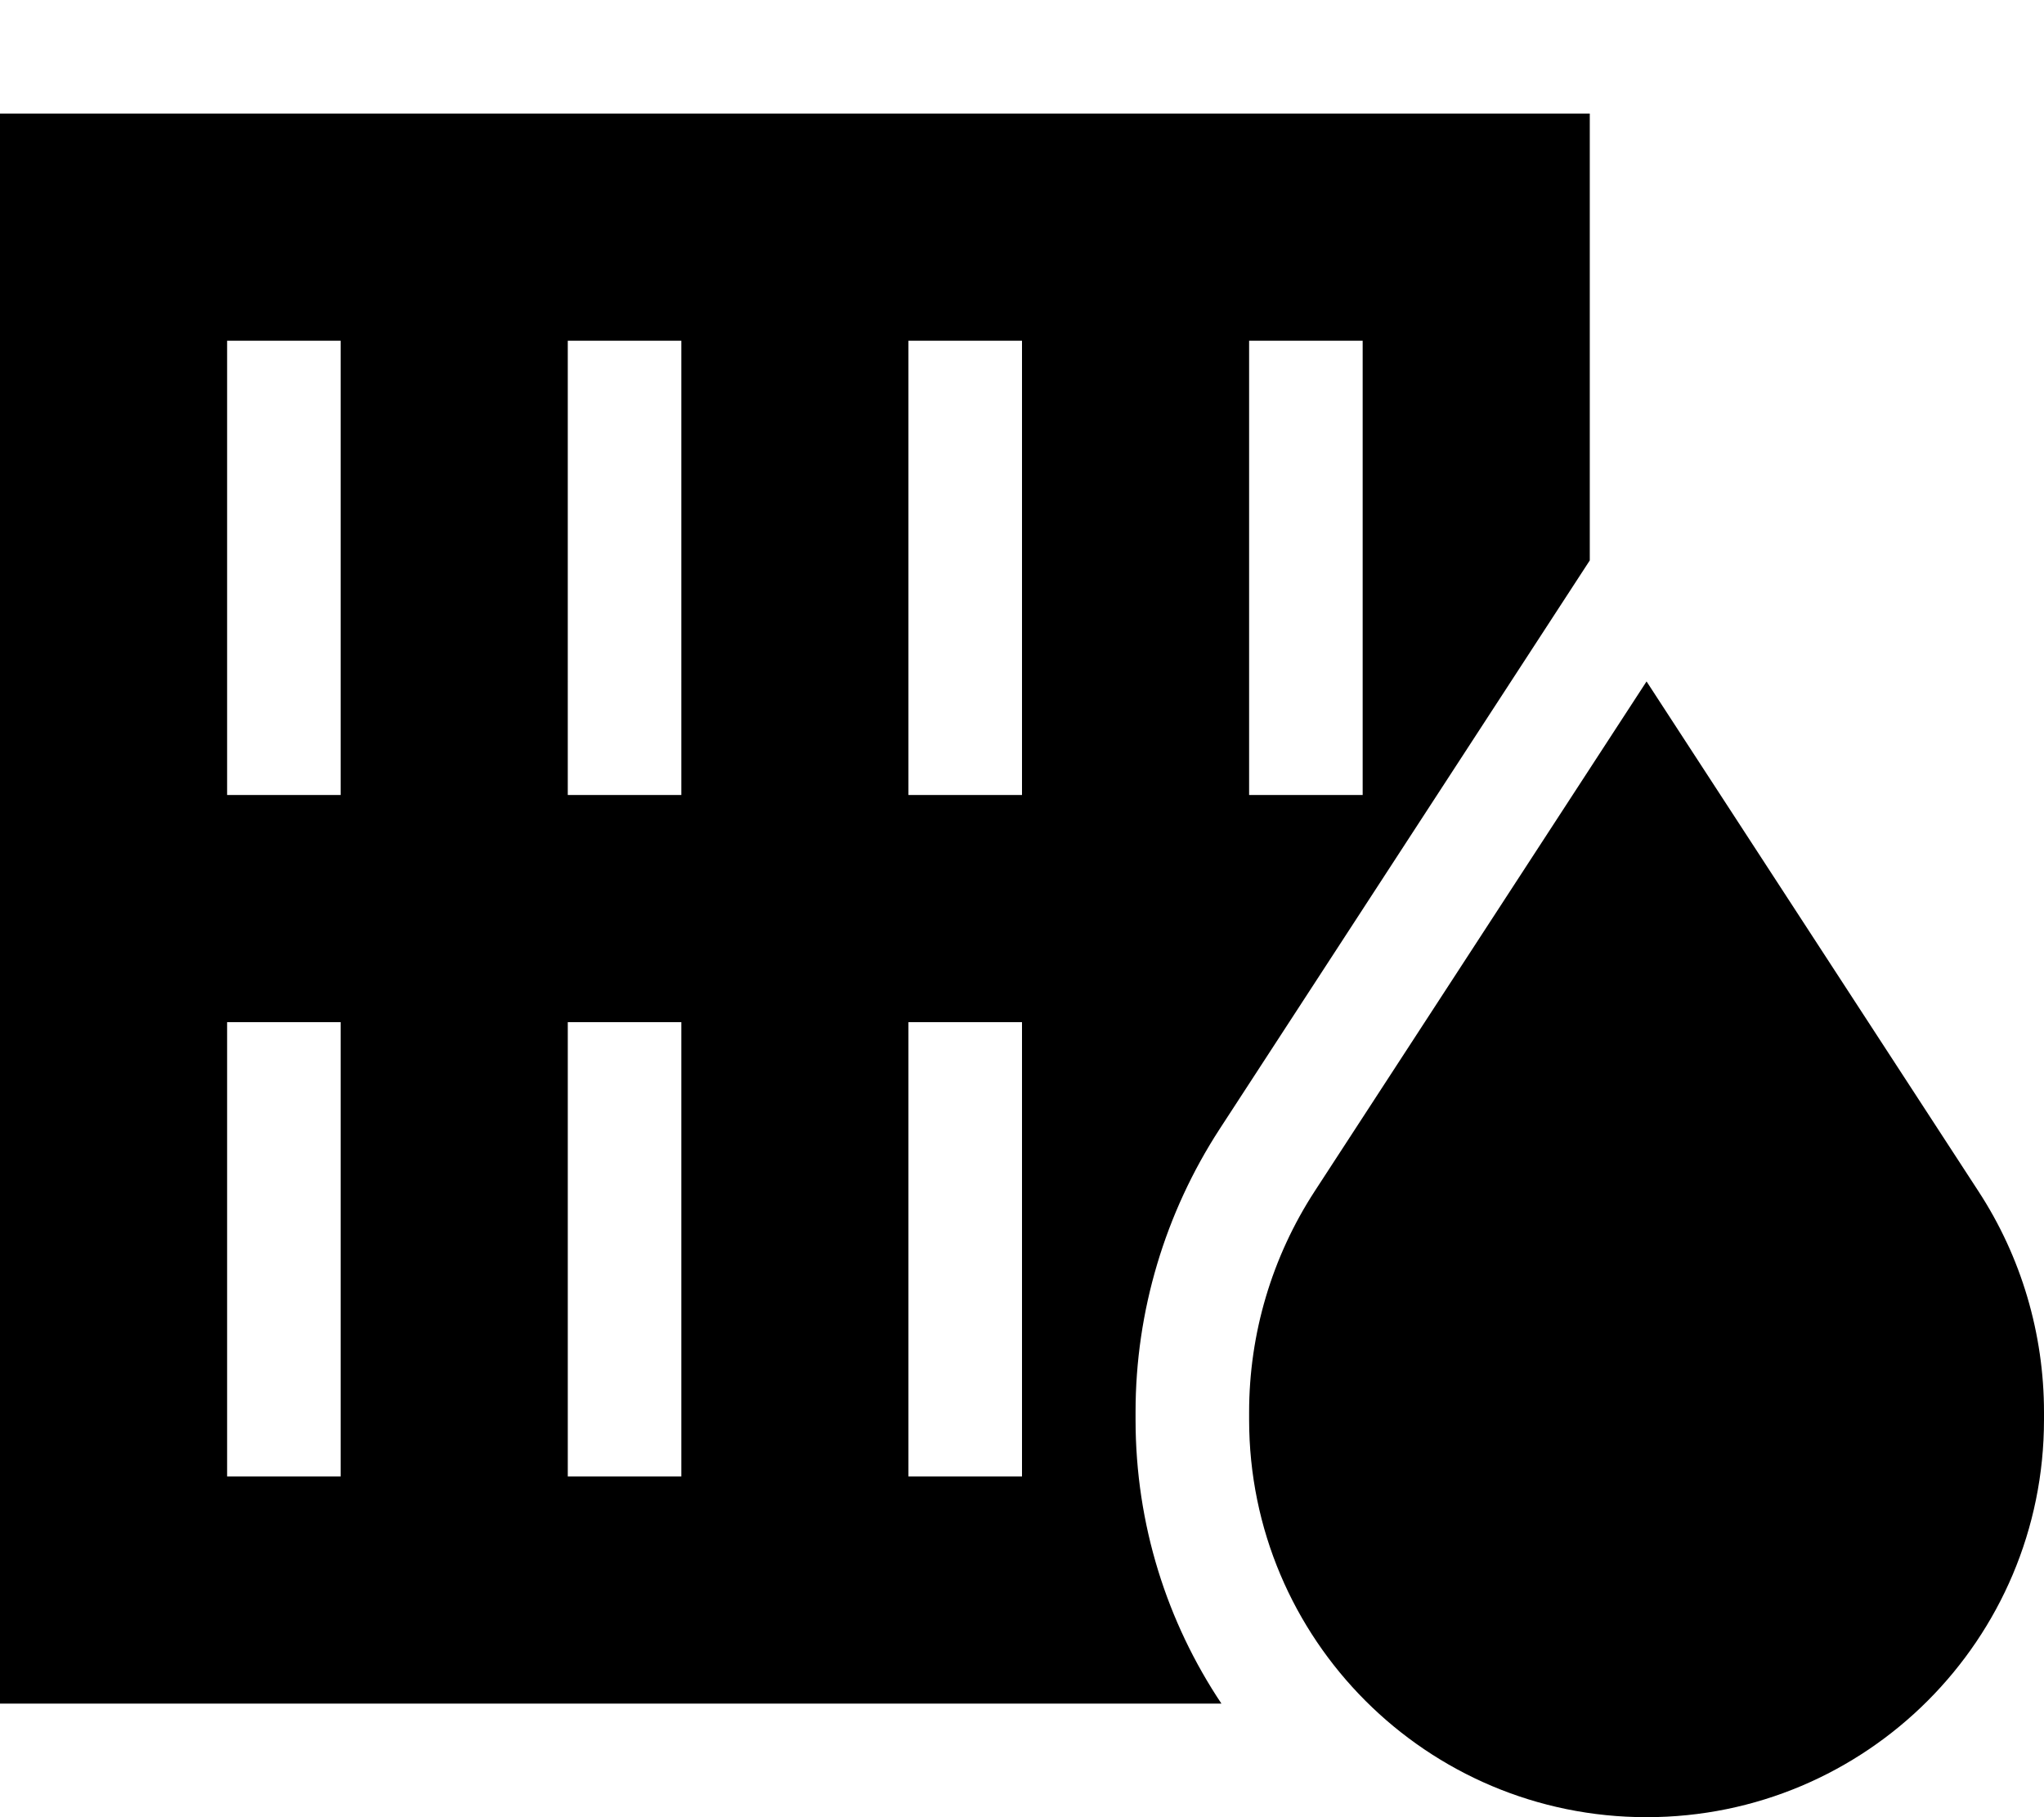 <svg xmlns="http://www.w3.org/2000/svg" viewBox="0 0 576 512" fill="currentColor"><!--! Font Awesome Pro 6.5.0 by @fontawesome - https://fontawesome.com License - https://fontawesome.com/license (Commercial License) Copyright 2023 Fonticons, Inc. --><path d="M0 32H32h96 96 96 96 32V64v93.9L343.7 318.1c-15.4 23.7-23.7 51.4-23.7 79.7V400c0 29.6 8.9 57.1 24.2 80H320 224 128 32 0V448 256 64 32zM64 96V224H96V96H64zm0 320H96V288H64V416zm128 0V288H160V416h32zm96 0V288H256V416h32zM384 96H352V224h32V96zM256 96V224h32V96H256zm-96 0V224h32V96H160zm304 96l93.5 143.6c12.1 18.5 18.5 40.2 18.5 62.3V400c0 61.9-50.1 112-112 112s-112-50.1-112-112v-2.1c0-22.1 6.4-43.7 18.5-62.3L464 192z"/></svg>
